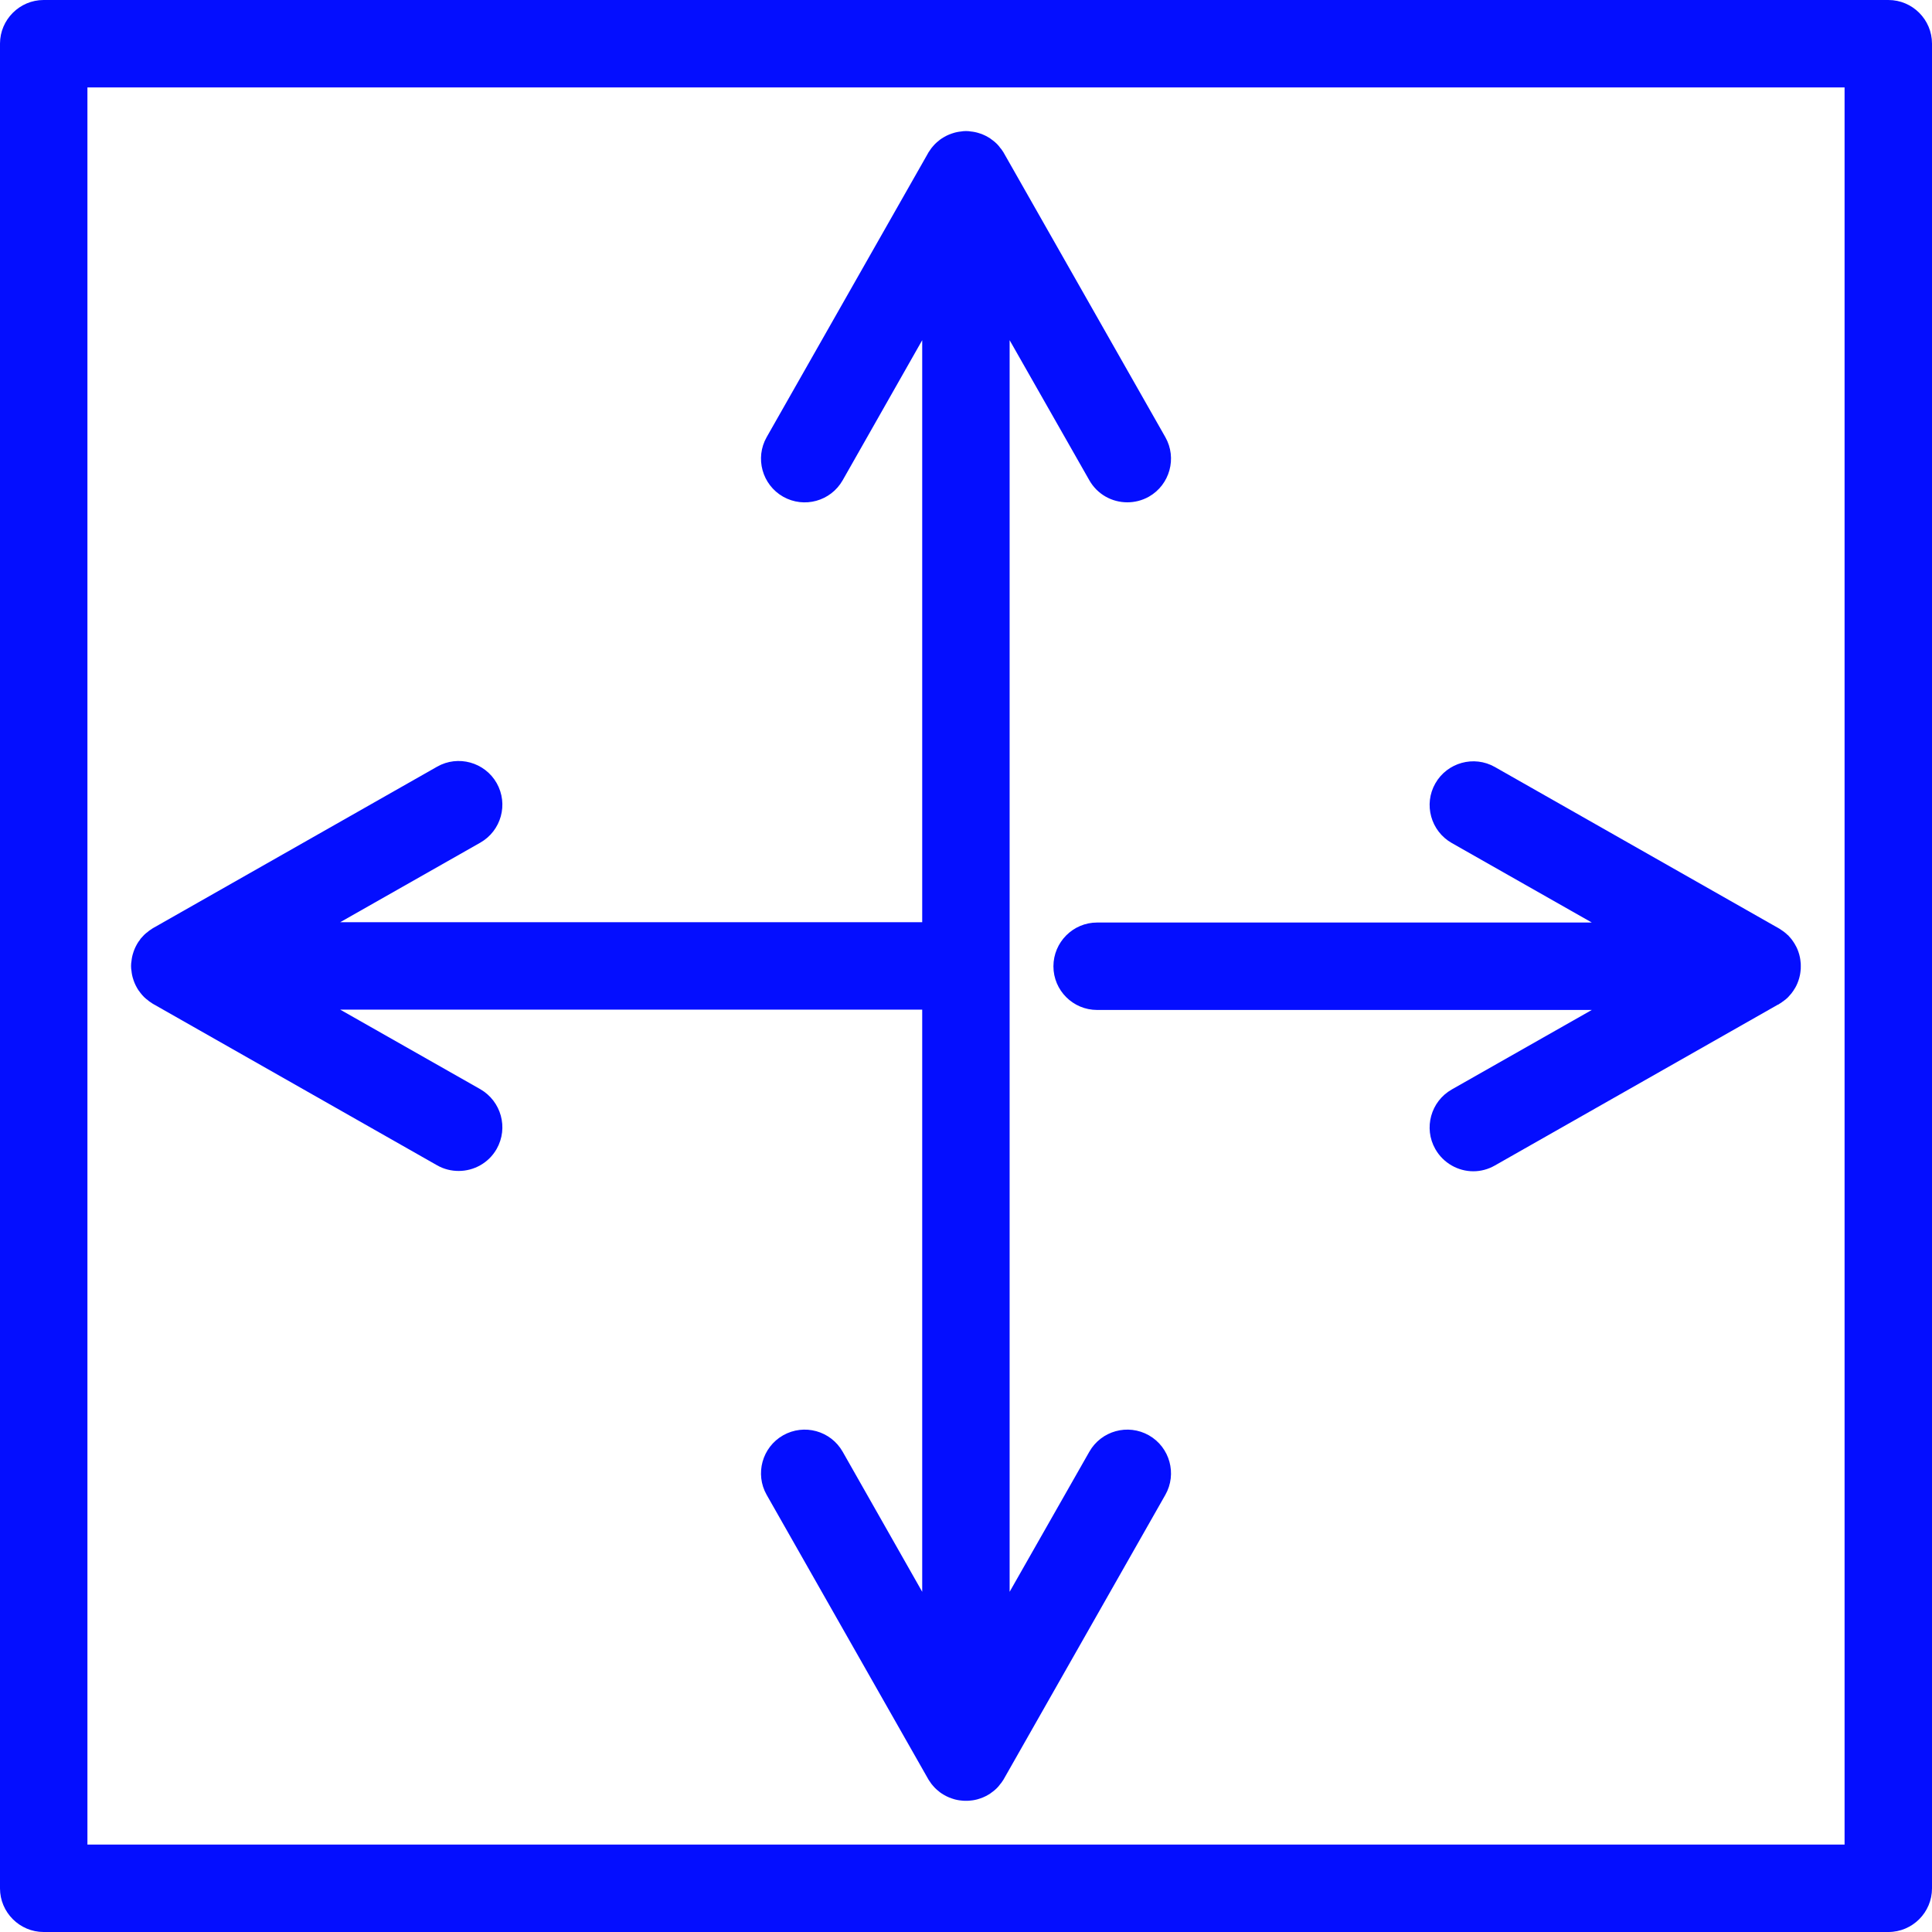 <svg width="12" height="12" viewBox="0 0 12 12" fill="none" xmlns="http://www.w3.org/2000/svg">
<path d="M11.729 0H0.271C0.122 0 0 0.122 0 0.271V11.729C0 11.878 0.122 12 0.271 12H11.729C11.879 12 12 11.878 12 11.729V0.271C12 0.122 11.879 0 11.729 0ZM11.457 11.457H0.543V0.543H11.457V11.457Z" fill="#040EFF"/>
<path d="M0.854 5.859C0.853 5.861 0.851 5.864 0.85 5.866C0.839 5.885 0.831 5.905 0.825 5.926C0.824 5.928 0.824 5.931 0.823 5.933C0.821 5.942 0.819 5.95 0.818 5.958C0.818 5.961 0.817 5.964 0.817 5.967C0.815 5.978 0.814 5.989 0.814 6C0.814 6.011 0.815 6.022 0.817 6.033C0.817 6.036 0.818 6.039 0.818 6.042C0.819 6.05 0.821 6.058 0.823 6.067C0.824 6.069 0.824 6.072 0.825 6.074C0.831 6.095 0.839 6.115 0.85 6.134C0.851 6.136 0.853 6.139 0.854 6.141C0.858 6.148 0.863 6.155 0.868 6.161C0.87 6.164 0.871 6.166 0.873 6.168C0.88 6.177 0.887 6.185 0.894 6.192C0.895 6.193 0.896 6.193 0.896 6.194C0.903 6.201 0.911 6.207 0.919 6.213C0.921 6.215 0.923 6.217 0.926 6.219C0.933 6.224 0.941 6.229 0.948 6.234C0.95 6.234 0.951 6.235 0.952 6.236L0.956 6.239C0.956 6.239 0.957 6.239 0.957 6.239L2.715 7.238C2.757 7.262 2.803 7.273 2.849 7.273C2.943 7.273 3.035 7.224 3.085 7.136C3.159 7.005 3.113 6.84 2.983 6.765L2.113 6.271H5.728V9.887L5.234 9.017C5.16 8.887 4.995 8.841 4.864 8.915C4.734 8.989 4.688 9.155 4.762 9.285L5.764 11.048C5.765 11.049 5.766 11.05 5.766 11.052C5.771 11.059 5.776 11.067 5.781 11.074C5.783 11.077 5.785 11.079 5.786 11.081C5.793 11.089 5.799 11.097 5.806 11.104C5.807 11.104 5.807 11.105 5.808 11.106C5.815 11.113 5.823 11.12 5.832 11.127C5.834 11.129 5.836 11.13 5.838 11.132C5.845 11.137 5.852 11.142 5.859 11.146C5.862 11.147 5.864 11.149 5.866 11.15C5.885 11.161 5.905 11.169 5.926 11.175C5.928 11.176 5.931 11.176 5.933 11.177C5.942 11.179 5.95 11.181 5.958 11.182C5.961 11.182 5.964 11.183 5.967 11.183C5.978 11.185 5.989 11.185 6 11.185C6.011 11.185 6.022 11.185 6.033 11.183C6.036 11.183 6.039 11.182 6.042 11.182C6.05 11.181 6.058 11.179 6.067 11.177C6.069 11.176 6.072 11.176 6.074 11.175C6.095 11.169 6.115 11.161 6.134 11.15C6.136 11.149 6.138 11.147 6.141 11.146C6.148 11.142 6.155 11.137 6.161 11.132C6.164 11.13 6.166 11.129 6.168 11.127C6.177 11.12 6.185 11.113 6.192 11.106C6.193 11.105 6.193 11.104 6.194 11.104C6.201 11.097 6.207 11.089 6.213 11.081C6.215 11.079 6.217 11.077 6.219 11.074C6.224 11.067 6.229 11.059 6.234 11.052C6.234 11.05 6.235 11.049 6.236 11.048L7.238 9.285C7.312 9.155 7.266 8.989 7.136 8.915C7.005 8.841 6.84 8.887 6.766 9.017L6.271 9.887V2.113L6.766 2.983C6.816 3.071 6.907 3.12 7.002 3.12C7.047 3.12 7.093 3.109 7.136 3.085C7.266 3.011 7.312 2.845 7.238 2.715L6.236 0.952C6.235 0.951 6.234 0.95 6.234 0.948C6.229 0.94 6.224 0.933 6.219 0.926C6.217 0.923 6.215 0.921 6.213 0.919C6.207 0.911 6.201 0.903 6.194 0.896C6.193 0.895 6.193 0.895 6.192 0.894C6.185 0.887 6.177 0.88 6.168 0.873C6.166 0.871 6.164 0.87 6.161 0.868C6.155 0.863 6.148 0.858 6.141 0.854C6.138 0.853 6.136 0.851 6.134 0.85C6.115 0.839 6.095 0.831 6.074 0.825C6.072 0.824 6.069 0.824 6.067 0.823C6.058 0.821 6.05 0.819 6.042 0.818C6.039 0.818 6.036 0.817 6.033 0.817C6.022 0.815 6.011 0.814 6 0.814C5.989 0.814 5.978 0.815 5.967 0.817C5.964 0.817 5.961 0.818 5.958 0.818C5.95 0.819 5.942 0.821 5.933 0.823C5.931 0.824 5.928 0.824 5.926 0.825C5.905 0.831 5.885 0.839 5.866 0.85C5.864 0.851 5.862 0.853 5.859 0.854C5.852 0.858 5.845 0.863 5.838 0.868C5.836 0.87 5.834 0.871 5.832 0.873C5.823 0.88 5.815 0.887 5.808 0.894C5.807 0.895 5.807 0.895 5.806 0.896C5.799 0.903 5.793 0.911 5.786 0.919C5.785 0.921 5.783 0.923 5.781 0.926C5.776 0.933 5.771 0.94 5.766 0.948C5.766 0.949 5.765 0.951 5.764 0.952L4.762 2.715C4.688 2.845 4.734 3.011 4.864 3.085C4.995 3.159 5.16 3.113 5.234 2.983L5.728 2.113V5.728H2.113L2.983 5.234C3.113 5.16 3.159 4.995 3.085 4.864C3.011 4.734 2.845 4.688 2.715 4.762L0.957 5.761C0.957 5.761 0.956 5.761 0.956 5.761L0.952 5.764C0.951 5.765 0.95 5.766 0.948 5.766C0.941 5.771 0.933 5.776 0.926 5.781C0.923 5.783 0.921 5.785 0.919 5.787C0.911 5.793 0.903 5.799 0.896 5.806C0.896 5.807 0.895 5.807 0.894 5.808C0.887 5.815 0.88 5.823 0.873 5.831C0.871 5.834 0.87 5.836 0.868 5.839C0.863 5.845 0.858 5.852 0.854 5.859Z" fill="#040EFF"/>
<path d="M9.017 5.236L9.887 5.73H6.814C6.665 5.73 6.543 5.852 6.543 6.002C6.543 6.152 6.665 6.273 6.814 6.273H9.887L9.017 6.767C8.887 6.841 8.841 7.007 8.915 7.137C8.965 7.225 9.057 7.275 9.151 7.275C9.197 7.275 9.243 7.263 9.285 7.239L11.043 6.24C11.043 6.24 11.043 6.24 11.044 6.24L11.048 6.238C11.049 6.237 11.05 6.236 11.052 6.235C11.059 6.231 11.067 6.226 11.074 6.22C11.077 6.219 11.079 6.217 11.081 6.215C11.089 6.209 11.097 6.203 11.104 6.196C11.104 6.195 11.105 6.194 11.106 6.194C11.113 6.186 11.12 6.178 11.127 6.17C11.129 6.168 11.13 6.165 11.132 6.163C11.137 6.156 11.142 6.15 11.146 6.142C11.147 6.14 11.149 6.138 11.15 6.136C11.161 6.117 11.169 6.097 11.175 6.076C11.176 6.073 11.176 6.071 11.177 6.068C11.179 6.06 11.181 6.052 11.182 6.043C11.182 6.04 11.183 6.038 11.183 6.035C11.185 6.024 11.185 6.013 11.185 6.002C11.185 5.99 11.185 5.979 11.183 5.969C11.183 5.966 11.182 5.963 11.182 5.96C11.181 5.952 11.179 5.943 11.177 5.935C11.176 5.932 11.176 5.93 11.175 5.927C11.169 5.906 11.161 5.886 11.15 5.868C11.149 5.865 11.147 5.863 11.146 5.861C11.142 5.854 11.137 5.847 11.132 5.84C11.13 5.838 11.129 5.835 11.127 5.833C11.12 5.825 11.113 5.817 11.106 5.809C11.105 5.809 11.104 5.808 11.104 5.808C11.097 5.801 11.089 5.794 11.081 5.788C11.079 5.786 11.077 5.785 11.074 5.783C11.067 5.778 11.059 5.773 11.052 5.768C11.05 5.767 11.049 5.766 11.048 5.766L11.044 5.763C11.043 5.763 11.043 5.763 11.043 5.763L9.285 4.764C9.155 4.69 8.989 4.736 8.915 4.866C8.841 4.996 8.887 5.162 9.017 5.236Z" fill="#040EFF"/>
</svg>
